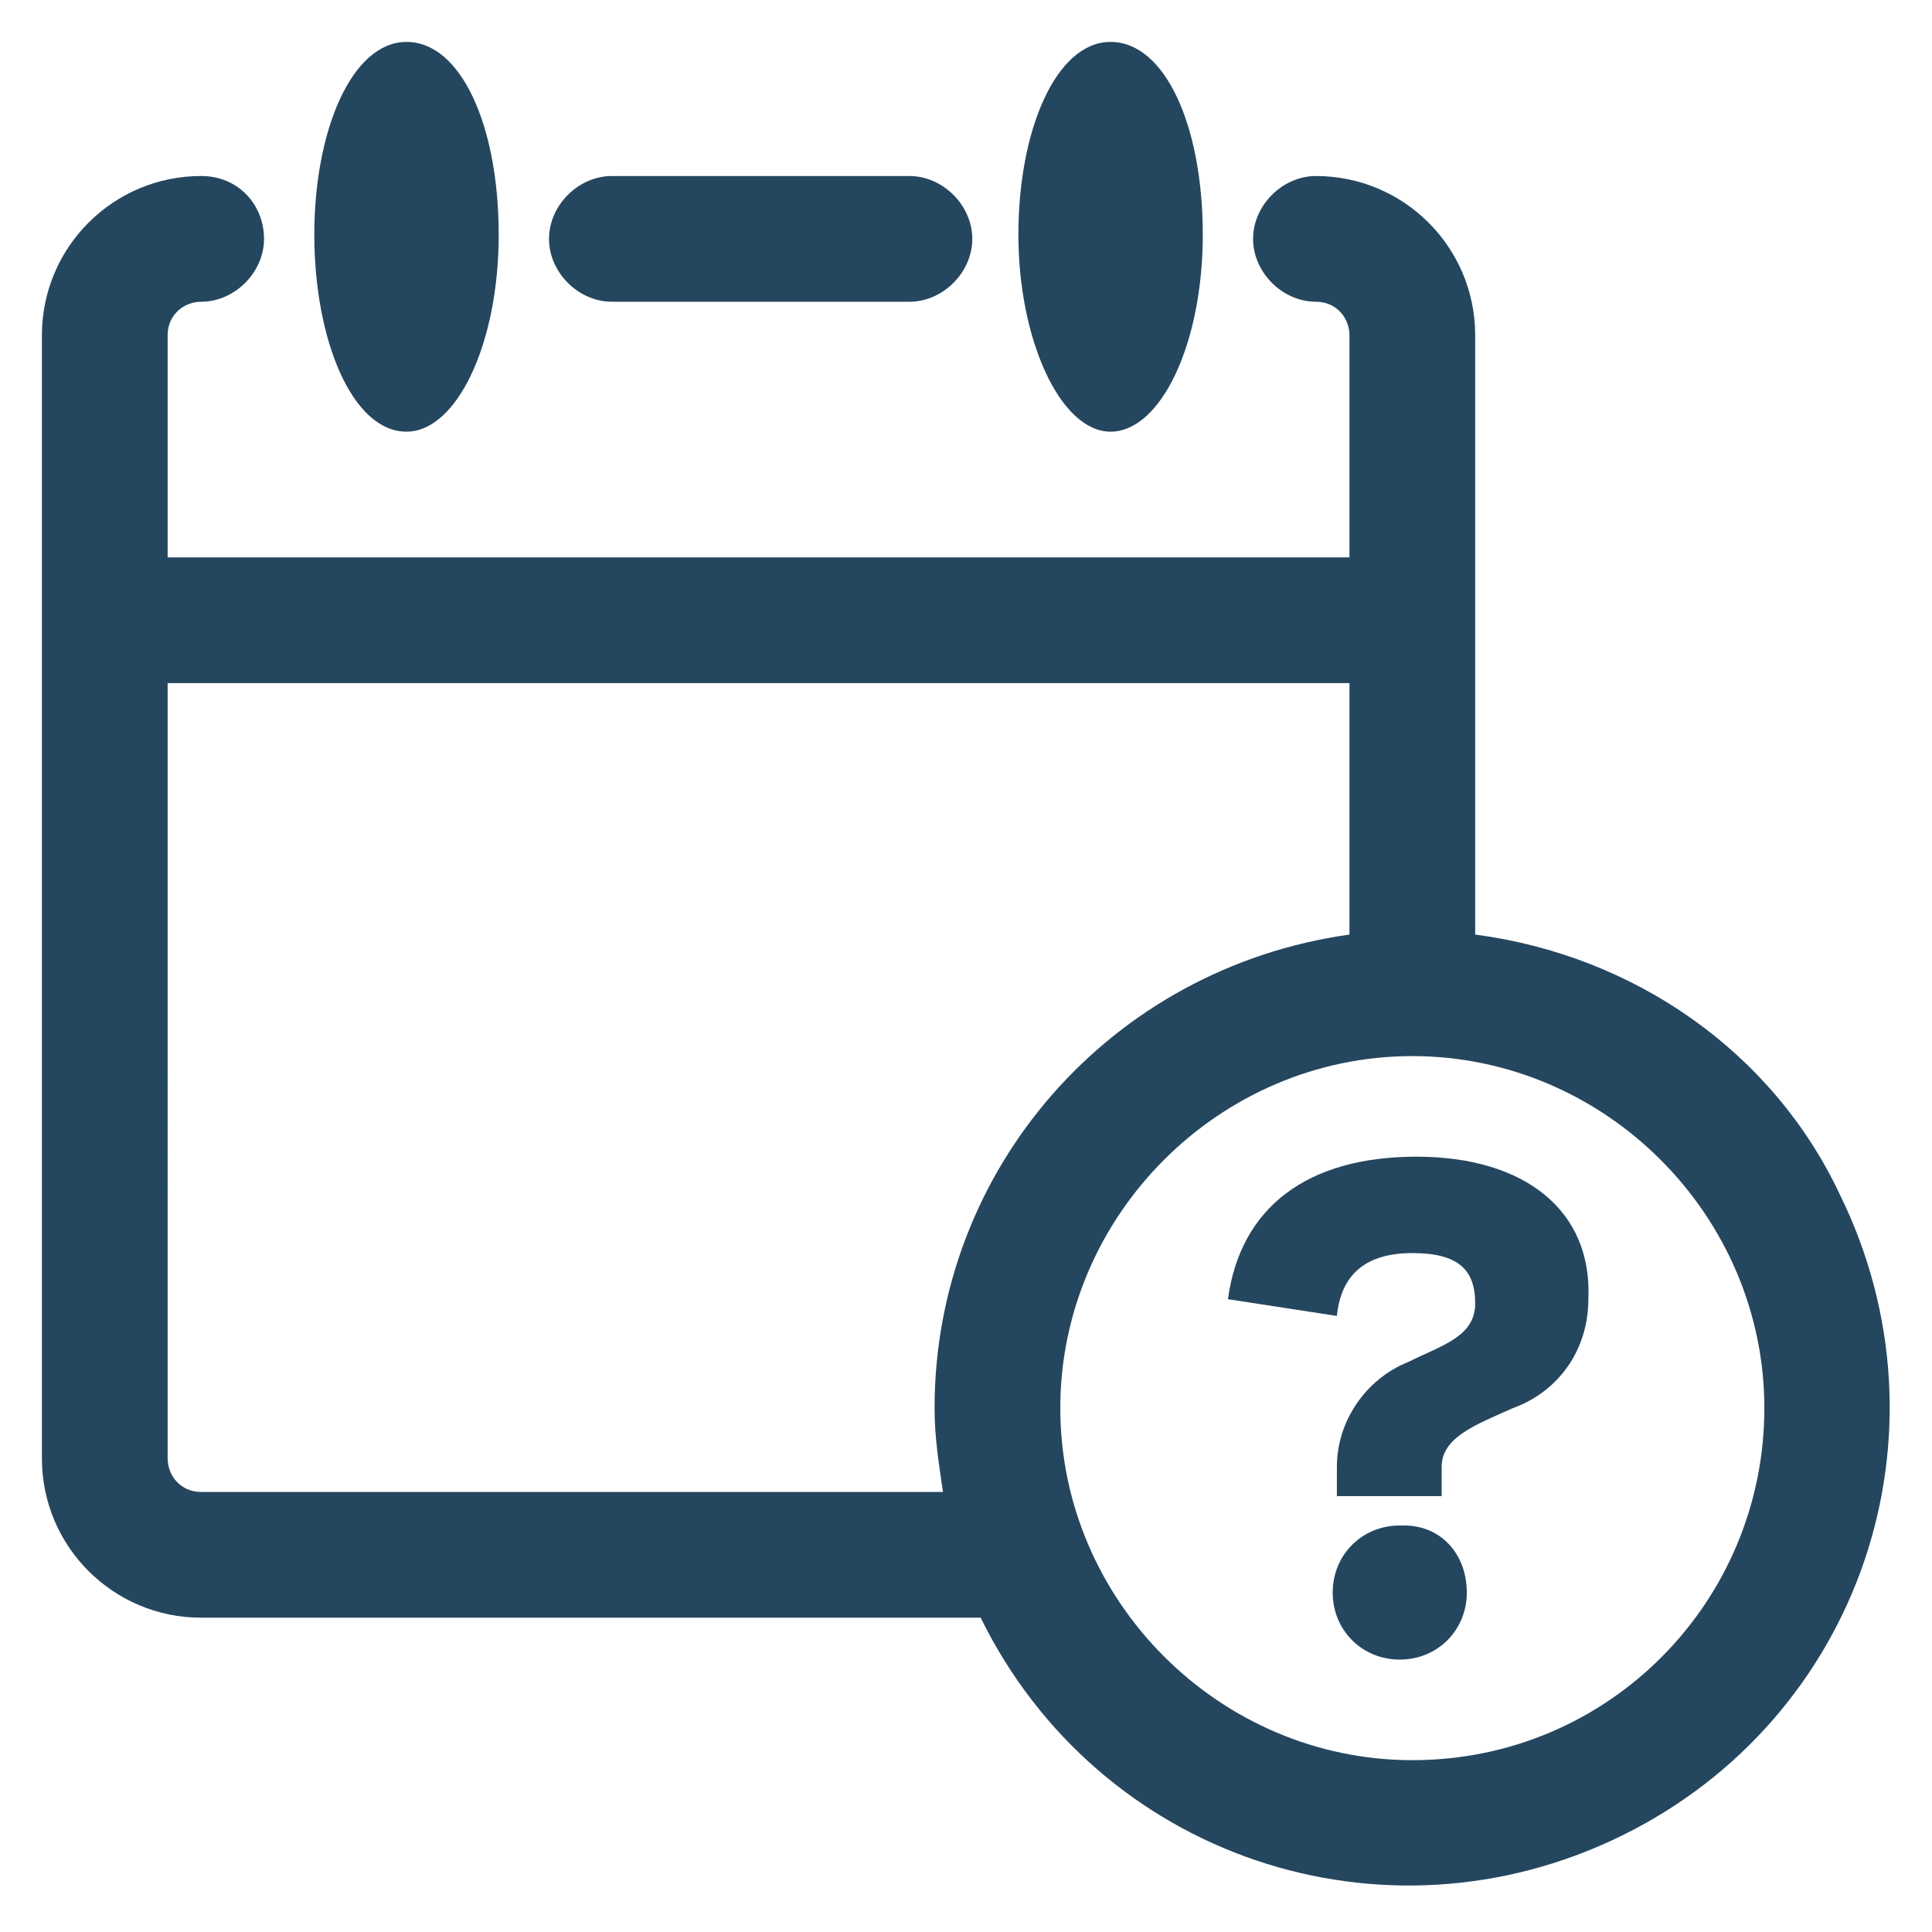 <?xml version="1.0" encoding="utf-8"?>
<!-- Generator: Adobe Illustrator 24.0.1, SVG Export Plug-In . SVG Version: 6.00 Build 0)  -->
<svg version="1.1" id="PICTOS_vectos" xmlns="http://www.w3.org/2000/svg" xmlns:xlink="http://www.w3.org/1999/xlink" x="0px"
	 y="0px" viewBox="0 0 46.1 46.1" style="enable-background:new 0 0 46.1 46.1;" xml:space="preserve">
<style type="text/css">
	.st0{fill:#25465F;}
</style>
<path class="st0" d="M9.7,10.3c1.2,0,2.2-2.1,2.2-4.7S11,1,9.7,1S7.5,3.1,7.5,5.6S8.4,10.3,9.7,10.3z"/>
<path class="st0" d="M26.5,10.3c1.2,0,2.2-2.1,2.2-4.7S27.8,1,26.5,1s-2.2,2.1-2.2,4.6S25.3,10.3,26.5,10.3z"/>
<path class="st0" d="M14.6,7.2h7.1c0.8,0,1.5-0.7,1.5-1.5s-0.7-1.5-1.5-1.5h-7.1c-0.8,0-1.5,0.7-1.5,1.5S13.8,7.2,14.6,7.2z"/>
<path class="st0" d="M35.2,22.3V8c0-2.1-1.7-3.8-3.8-3.8l0,0c-0.8,0-1.5,0.7-1.5,1.5s0.7,1.5,1.5,1.5l0,0c0.5,0,0.8,0.4,0.8,0.8
	c0,0,0,0,0,0v5.3H4V8c0-0.5,0.4-0.8,0.8-0.8c0,0,0,0,0,0c0.8,0,1.5-0.7,1.5-1.5S5.7,4.2,4.8,4.2C2.7,4.2,1,5.9,1,8l0,0v26.8
	c0,2.1,1.7,3.8,3.8,3.8l0,0h18.6c2.8,5.7,9.6,8,15.3,5.2s8-9.6,5.2-15.3C42.3,25.1,39,22.8,35.2,22.3z M4.8,35.6
	c-0.5,0-0.8-0.4-0.8-0.8V16.3h28.2v6c-5.7,0.8-9.9,5.6-9.9,11.3c0,0.7,0.1,1.3,0.2,2L4.8,35.6z M33.7,42c-4.6,0-8.4-3.8-8.4-8.4
	c0-4.6,3.8-8.4,8.4-8.4s8.4,3.8,8.4,8.4c0,0,0,0,0,0C42.1,38.2,38.4,42,33.7,42z"/>
<path class="st0" d="M33.4,36.4c-0.9,0-1.6,0.7-1.6,1.6s0.7,1.6,1.6,1.6c0.9,0,1.6-0.7,1.6-1.6c0,0,0,0,0,0c0-0.9-0.6-1.6-1.5-1.6
	C33.5,36.4,33.4,36.4,33.4,36.4z"/>
<path class="st0" d="M33.8,27.6c-2.6,0-4.2,1.2-4.5,3.4l2.6,0.4c0.1-1,0.7-1.5,1.8-1.5s1.5,0.4,1.5,1.2s-0.8,1-1.6,1.4
	c-1,0.4-1.7,1.4-1.7,2.5v0.7h2.5V35c0-0.7,0.8-1,1.7-1.4c1.1-0.4,1.8-1.4,1.8-2.6C38,28.9,36.4,27.6,33.8,27.6z"/>
</svg>
